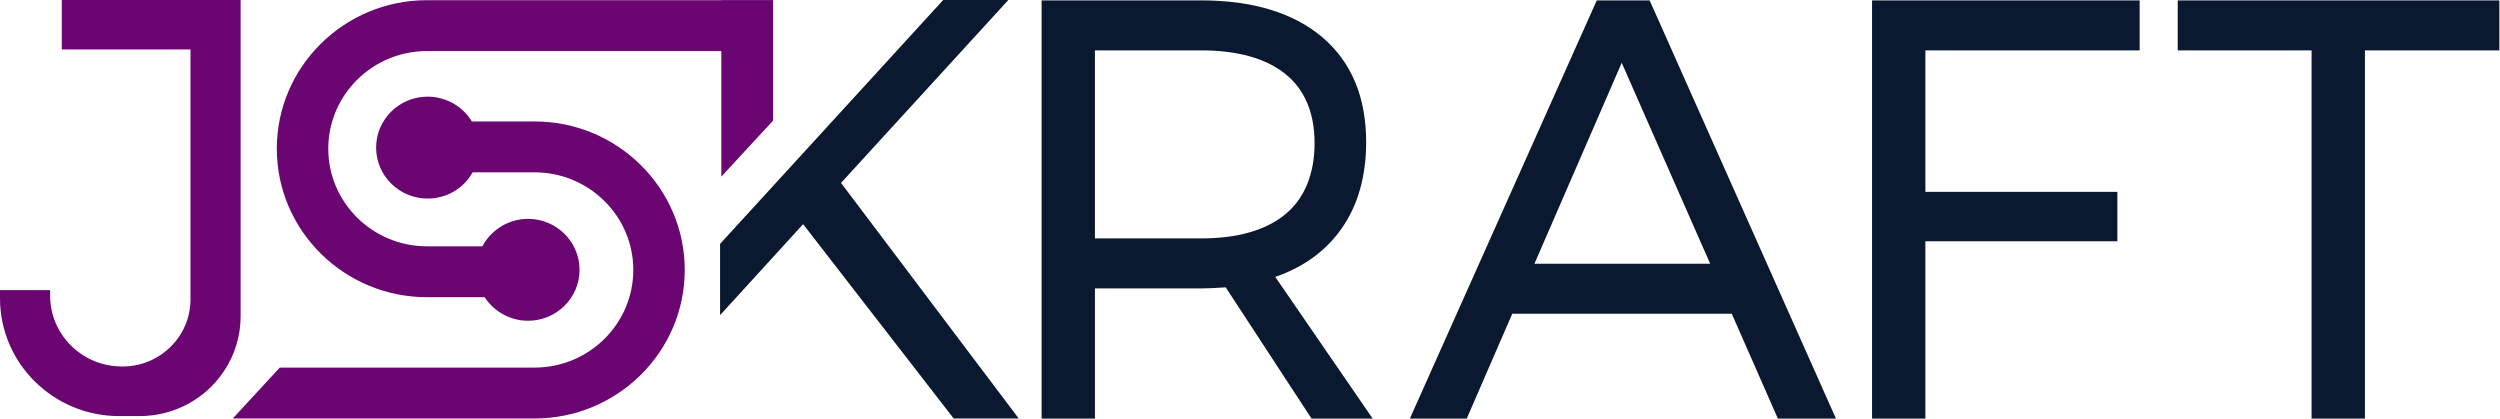 <?xml version="1.0" encoding="UTF-8"?>
<svg id="Layer_1" xmlns="http://www.w3.org/2000/svg" version="1.1" viewBox="0 0 1959 328">
  <!-- Generator: Adobe Illustrator 29.1.0, SVG Export Plug-In . SVG Version: 2.1.0 Build 142)  -->
  <defs>
    <style>
      .st0 {
        fill: #0a192f;
      }

      .st1 {
        fill: #6a0572;
      }
    </style>
  </defs>
  <g>
    <path class="st0" d="M999.29,216.98c22.18-7.65,39.62-20.34,51.89-37.76,12.84-18.2,19.35-41.05,19.35-67.92,0-35.1-11.52-62.69-34.24-82.02C1013.69,10.05,981.65.29,941.07.29h-124.87v328.21h41.79v-102.5h83.08c5.02,0,11.54-.28,19.4-.84l67.57,103.34h47.93l-76.68-111.52ZM857.99,39.47h83.08c28.68,0,50.98,6.25,66.28,18.59,15.1,12.22,22.75,30.44,22.75,54.15s-7.66,43.05-22.77,55.57c-15.28,12.64-37.57,19.04-66.26,19.04h-83.08V39.47Z"/>
    <path class="st0" d="M1293.31,1.77l-.66-1.48h-41.41l-146.7,328.21h44.58l35.89-82.65h172l36.35,82.65h45.51L1293.31,1.77ZM1202.37,206.68l68.41-157.47,69.32,157.47h-137.73Z"/>
    <polygon class="st0" points="1508.74 39.47 1508.74 150.36 1659.16 150.36 1659.16 189.06 1508.74 189.06 1508.74 328.5 1466.94 328.5 1466.94 .29 1676.64 .29 1676.64 39.47 1508.74 39.47"/>
    <polygon class="st0" points="1958.5 .29 1958.5 39.47 1853.16 39.47 1853.16 328.5 1811.35 328.5 1811.35 39.47 1706.47 39.47 1706.47 .29 1958.5 .29"/>
  </g>
  <g>
    <path class="st1" d="M605.76.04v94.48l-40.52,43.89V40.01h-230.66c-42.66,0-77.35,34.32-77.35,76.5s34.69,76.51,77.35,76.51h43.41c6.92-13.12,20.79-21.52,35.78-21.52,22.26,0,40.37,17.91,40.37,39.93s-18.11,39.92-40.37,39.92c-13.71,0-26.61-7.04-34-18.47h-45.19c-64.89,0-117.67-52.2-117.67-116.37S269.69.14,334.58.14h230.66V.04h40.52Z"/>
    <path class="st1" d="M536.57,211.54c0,64.17-52.78,116.38-117.66,116.38h-236.51l36.85-39.88h199.66c42.65,0,77.34-34.33,77.34-76.51s-34.69-76.49-77.34-76.49h-48.54c-7.14,12.72-20.51,20.55-35.27,20.55-22.26,0-40.37-17.91-40.37-39.93s18.11-39.92,40.37-39.92c14.23,0,27.36,7.41,34.65,19.43h49.16c64.88,0,117.66,52.2,117.66,116.36Z"/>
    <path class="st1" d="M188.56-.08v247.84c0,15.41-4.52,30.3-13.06,43.08-14.7,22.03-39.4,35.2-66.09,35.2h-16.14C41.84,326.04,0,284.66,0,233.8v-6.46h39.29v4.28c0,14.63,5.71,28.43,16.07,38.89,10.35,10.43,24.17,16.34,38.91,16.63h.18c.35.04.67.04,1.02.04h.62c29.32,0,53.18-23.59,53.18-52.58V38.78H48.41V-.08h140.15Z"/>
  </g>
  <polygon class="st0" points="798.25 327.89 747.26 327.89 746.51 326.92 629.32 175.65 568.58 242.21 564.25 246.9 564.25 191.1 565.9 189.31 601.41 150.51 739.1 -.01 790.15 -.01 659.03 143.34 798.25 327.89"/>
</svg>